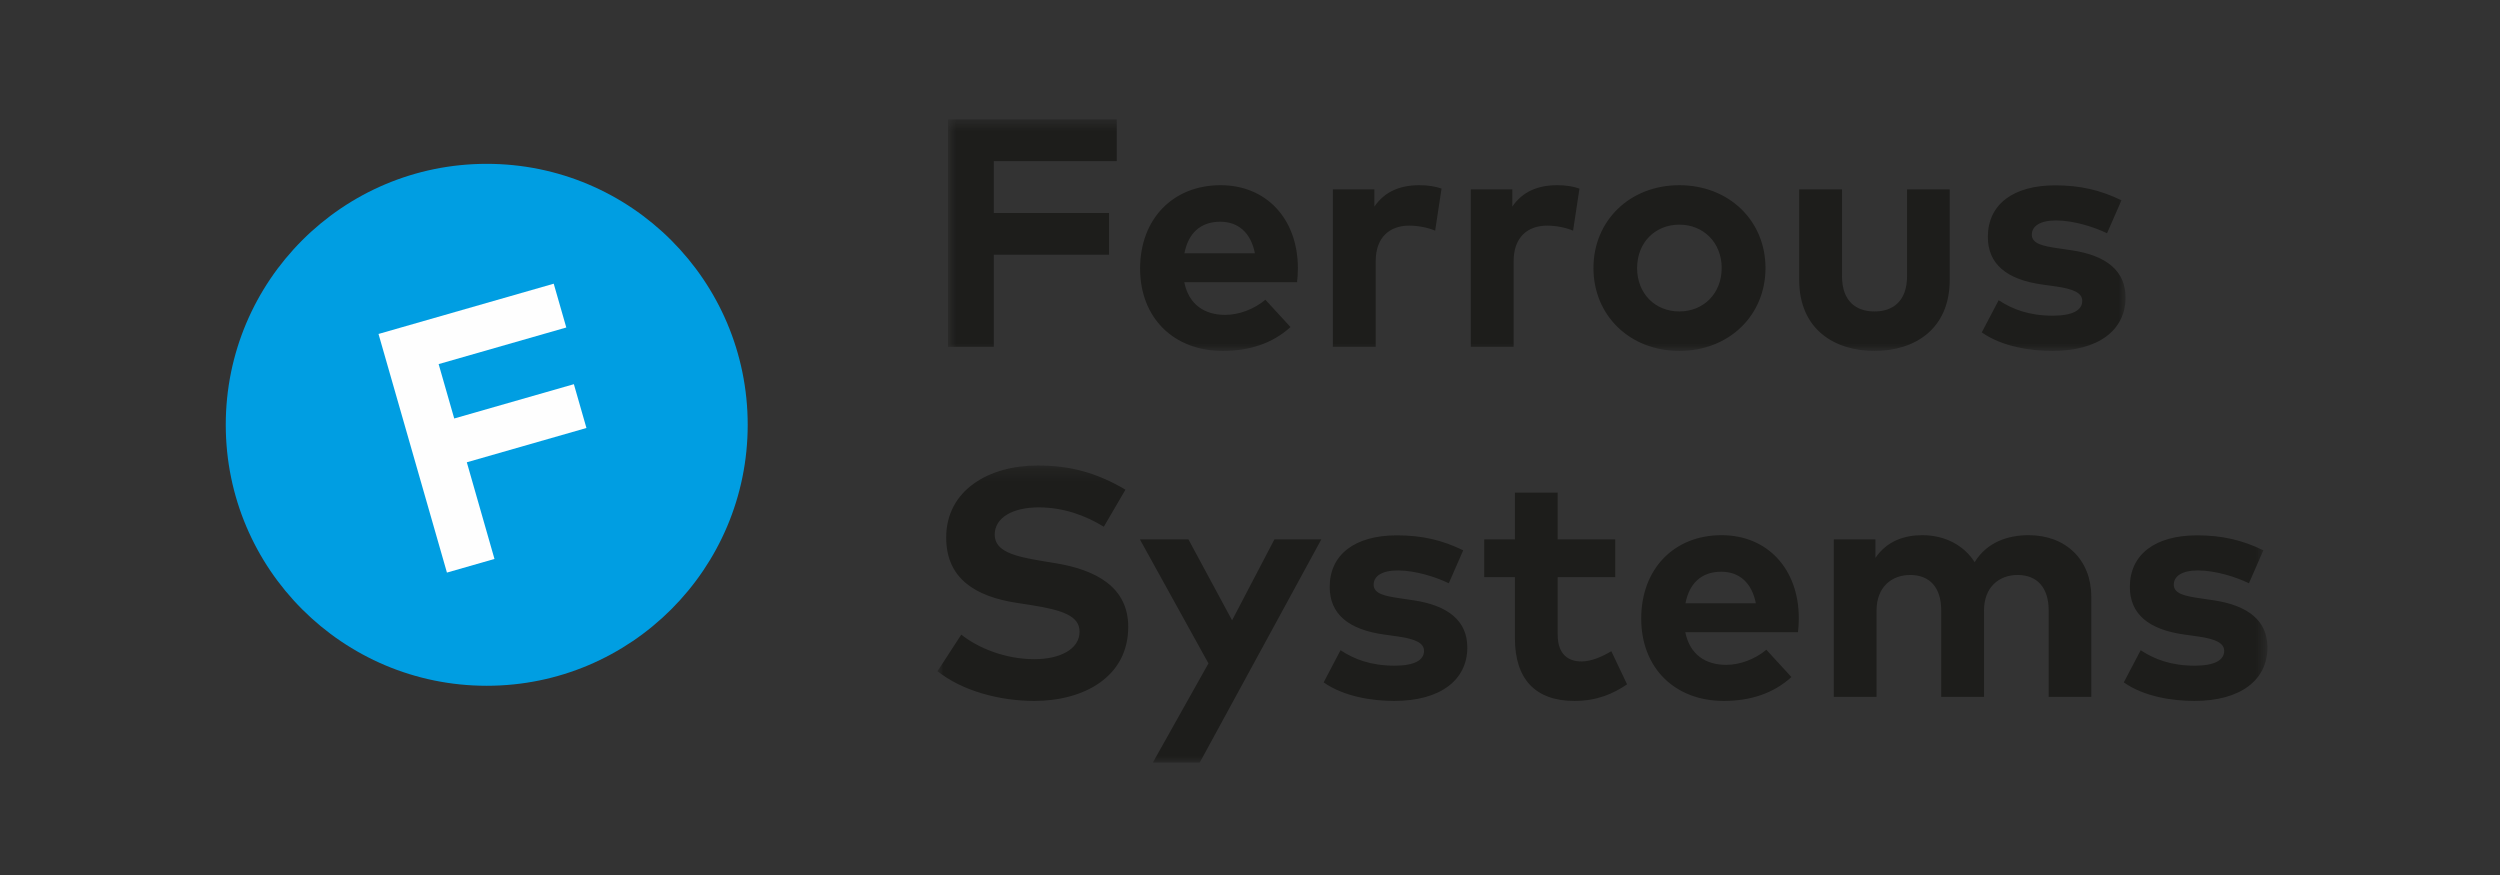 <?xml version="1.0" encoding="UTF-8"?>
<svg width="600px" height="210px" viewBox="0 0 200 70" version="1.1" xmlns="http://www.w3.org/2000/svg" xmlns:xlink="http://www.w3.org/1999/xlink">
    <rect x="0" y="0" width="200" height="70" fill="#333333" stroke="none"/>
    <!-- Generator: Sketch 51.2 (57519) - http://www.bohemiancoding.com/sketch -->
    <title>200x70_ferrous systems_logo</title>
    <desc>Created with Sketch.</desc>
    <defs>
        <polygon id="path-1" points="0 0.238 106.396 0.238 106.396 24 0 24"></polygon>
        <polygon id="path-3" points="0.84 0.55 95.045 0.55 95.045 19.074 0.84 19.074"></polygon>
    </defs>
    <g id="200x70_ferrous-systems_logo" stroke="none" stroke-width="1" fill="none" fill-rule="evenodd">
        <g id="Group" transform="translate(18, 9)">
            <g id="Group-7-Copy" transform="translate(57, 0)">
                <g id="Group-3" transform="translate(0, 28)">
                    <mask id="mask-2" fill="white">
                        <use xlink:href="#path-1"></use>
                    </mask>
                    <g id="Clip-2"></g>
                    <path d="M15.037,2.174 C12.727,0.81 10.589,0.238 8.017,0.238 C4.107,0.238 0.695,2.212 0.695,6.008 C0.695,9.298 3.057,10.716 6.297,11.222 L7.466,11.404 C10.026,11.808 11.365,12.276 11.365,13.536 C11.365,14.94 9.79,15.734 7.755,15.734 C5.393,15.734 3.227,14.824 1.902,13.77 L0,16.696 C1.969,18.268 4.959,19.074 7.741,19.074 C11.692,19.074 15.259,17.164 15.259,13.146 C15.259,9.974 12.689,8.582 9.408,8.05 L8.371,7.88 C6.166,7.516 4.577,7.114 4.577,5.774 C4.577,4.396 6.035,3.59 8.096,3.59 C10.105,3.59 11.863,4.254 13.305,5.138 L15.037,2.174 Z M30.705,6.152 L26.952,6.152 L23.567,12.626 L20.076,6.152 L16.192,6.152 L21.677,16.072 L17.229,24 L20.982,24 L30.705,6.152 Z M42.057,7.024 C40.366,6.204 38.777,5.828 36.742,5.828 C33.397,5.828 31.376,7.362 31.376,9.948 C31.376,12.094 32.833,13.368 35.771,13.77 L36.808,13.914 C38.278,14.122 38.922,14.46 38.922,15.07 C38.922,15.812 38.161,16.254 36.572,16.254 C34.656,16.254 33.33,15.734 32.242,15.018 L30.891,17.592 C32.545,18.748 34.814,19.074 36.546,19.074 C40.234,19.074 42.385,17.398 42.385,14.798 C42.385,12.666 40.85,11.442 38.094,11.026 L36.966,10.858 C35.811,10.688 34.892,10.506 34.892,9.778 C34.892,9.09 35.549,8.634 36.847,8.634 C38.278,8.648 39.893,9.168 40.903,9.662 L42.057,7.024 Z M54.221,6.152 L49.614,6.152 L49.614,2.408 L46.192,2.408 L46.192,6.152 L43.737,6.152 L43.737,9.168 L46.192,9.168 L46.192,14.044 C46.192,17.306 47.805,19.074 50.953,19.074 C52.764,19.074 54.05,18.502 55.166,17.748 L53.906,15.096 C53.21,15.512 52.331,15.916 51.518,15.916 C50.454,15.916 49.614,15.344 49.614,13.77 L49.614,9.168 L54.221,9.168 L54.221,6.152 Z M62.725,5.814 C58.919,5.814 56.297,8.518 56.297,12.484 C56.297,16.448 58.998,19.074 62.896,19.074 C65.036,19.074 66.871,18.476 68.315,17.164 L66.308,14.98 C65.39,15.746 64.196,16.188 63.092,16.188 C61.479,16.188 60.191,15.396 59.823,13.574 L68.84,13.574 C68.878,13.288 68.904,12.82 68.904,12.432 C68.892,8.504 66.387,5.814 62.725,5.814 Z M62.698,8.738 C64.17,8.738 65.153,9.648 65.468,11.262 L59.838,11.262 C60.138,9.7 61.085,8.738 62.698,8.738 Z M87.29,5.814 C85.625,5.814 83.957,6.374 82.972,7.972 C82.12,6.634 80.612,5.814 78.775,5.814 C77.331,5.814 75.938,6.296 75.034,7.634 L75.034,6.152 L71.703,6.152 L71.703,18.748 L75.124,18.748 L75.124,11.846 C75.124,9.948 76.346,8.998 77.816,8.998 C79.378,8.998 80.297,10 80.297,11.82 L80.297,18.748 L83.721,18.748 L83.721,11.846 C83.721,9.948 84.942,8.998 86.412,8.998 C87.96,8.998 88.893,10 88.893,11.82 L88.893,18.748 L92.303,18.748 L92.303,10.728 C92.303,7.802 90.282,5.814 87.29,5.814 Z M106.068,7.024 C104.376,6.204 102.789,5.828 100.754,5.828 C97.409,5.828 95.388,7.362 95.388,9.948 C95.388,12.094 96.843,13.368 99.783,13.77 L100.821,13.914 C102.29,14.122 102.934,14.46 102.934,15.07 C102.934,15.812 102.171,16.254 100.584,16.254 C98.667,16.254 97.342,15.734 96.254,15.018 L94.903,17.592 C96.555,18.748 98.824,19.074 100.558,19.074 C104.245,19.074 106.397,17.398 106.397,14.798 C106.397,12.666 104.862,11.442 102.107,11.026 L100.978,10.858 C99.821,10.688 98.903,10.506 98.903,9.778 C98.903,9.09 99.559,8.634 100.859,8.634 C102.29,8.648 103.903,9.168 104.915,9.662 L106.068,7.024 Z" id="Fill-1" fill="#1D1D1B" mask="url(#mask-2)"></path>
                </g>
                <g id="Group-6">
                    <mask id="mask-4" fill="white">
                        <use xlink:href="#path-3"></use>
                    </mask>
                    <g id="Clip-5"></g>
                    <path d="M13.725,8.038 L4.504,8.038 L4.504,3.89 L14.341,3.89 L14.341,0.55 L0.84,0.55 L0.84,18.748 L4.504,18.748 L4.504,11.378 L13.725,11.378 L13.725,8.038 Z M22.645,5.816 C18.836,5.816 16.208,8.518 16.208,12.484 C16.208,16.448 18.914,19.074 22.815,19.074 C24.957,19.074 26.796,18.476 28.241,17.164 L26.232,14.98 C25.312,15.746 24.116,16.19 23.013,16.19 C21.396,16.19 20.109,15.396 19.741,13.574 L28.764,13.574 C28.804,13.288 28.831,12.82 28.831,12.432 C28.816,8.504 26.309,5.816 22.645,5.816 Z M22.619,8.738 C24.09,8.738 25.076,9.648 25.391,11.262 L19.753,11.262 C20.056,9.7 21.002,8.738 22.619,8.738 Z M38.537,5.816 C36.975,5.816 35.752,6.348 34.952,7.53 L34.952,6.152 L31.629,6.152 L31.629,18.748 L35.057,18.748 L35.057,11.886 C35.057,10.012 36.146,9.05 37.736,9.05 C38.432,9.05 39.246,9.206 39.812,9.454 L40.323,6.088 C39.85,5.918 39.272,5.816 38.537,5.816 Z M49.57,5.816 C48.008,5.816 46.786,6.348 45.985,7.53 L45.985,6.152 L42.663,6.152 L42.663,18.748 L46.091,18.748 L46.091,11.886 C46.091,10.012 47.18,9.05 48.77,9.05 C49.465,9.05 50.28,9.206 50.846,9.454 L51.357,6.088 C50.884,5.918 50.306,5.816 49.57,5.816 Z M59.345,5.816 C55.39,5.816 52.476,8.648 52.476,12.444 C52.476,16.24 55.39,19.074 59.345,19.074 C63.312,19.074 66.24,16.24 66.24,12.444 C66.24,8.648 63.312,5.816 59.345,5.816 Z M59.345,8.972 C61.275,8.972 62.734,10.402 62.734,12.444 C62.734,14.486 61.275,15.916 59.345,15.916 C57.413,15.916 55.968,14.486 55.968,12.444 C55.968,10.402 57.413,8.972 59.345,8.972 Z M80.978,6.152 L77.565,6.152 L77.565,13.082 C77.565,15.096 76.433,15.916 74.962,15.916 C73.477,15.916 72.361,15.096 72.361,13.082 L72.361,6.152 L68.934,6.152 L68.934,13.38 C68.934,17.358 71.769,19.074 74.962,19.074 C78.141,19.074 80.978,17.358 80.978,13.38 L80.978,6.152 Z M94.718,7.024 C93.024,6.204 91.436,5.828 89.399,5.828 C86.048,5.828 84.028,7.362 84.028,9.948 C84.028,12.094 85.485,13.368 88.425,13.77 L89.464,13.914 C90.935,14.122 91.58,14.46 91.58,15.07 C91.58,15.812 90.818,16.254 89.227,16.254 C87.309,16.254 85.984,15.734 84.893,15.018 L83.541,17.592 C85.196,18.748 87.467,19.074 89.201,19.074 C92.893,19.074 95.045,17.398 95.045,14.798 C95.045,12.666 93.509,11.442 90.751,11.026 L89.621,10.858 C88.465,10.688 87.546,10.506 87.546,9.778 C87.546,9.09 88.203,8.634 89.504,8.634 C90.935,8.648 92.552,9.168 93.562,9.662 L94.718,7.024 Z" id="Fill-4" fill="#1D1D1B" mask="url(#mask-4)"></path>
                </g>
            </g>
            <g id="Group-Copy-3" transform="translate(0, 4)">
                <g id="Group-4">
                    <path d="M20.939,41.862 C32.468,41.862 41.816,32.514 41.816,20.984 C41.816,9.455 32.468,0.107 20.939,0.107 C9.409,0.107 0.061,9.455 0.061,20.984 C0.061,32.514 9.409,41.862 20.939,41.862" id="Fill-1" fill="#009EE2"></path>
                    <polygon id="Fill-3" fill="#FEFEFE" points="27.91 17.735 18.338 20.479 17.091 16.128 27.303 13.2 26.298 9.696 12.281 13.717 17.755 32.807 21.558 31.716 19.345 23.983 28.915 21.239"></polygon>
                </g>
            </g>
        </g>
    </g>
</svg>